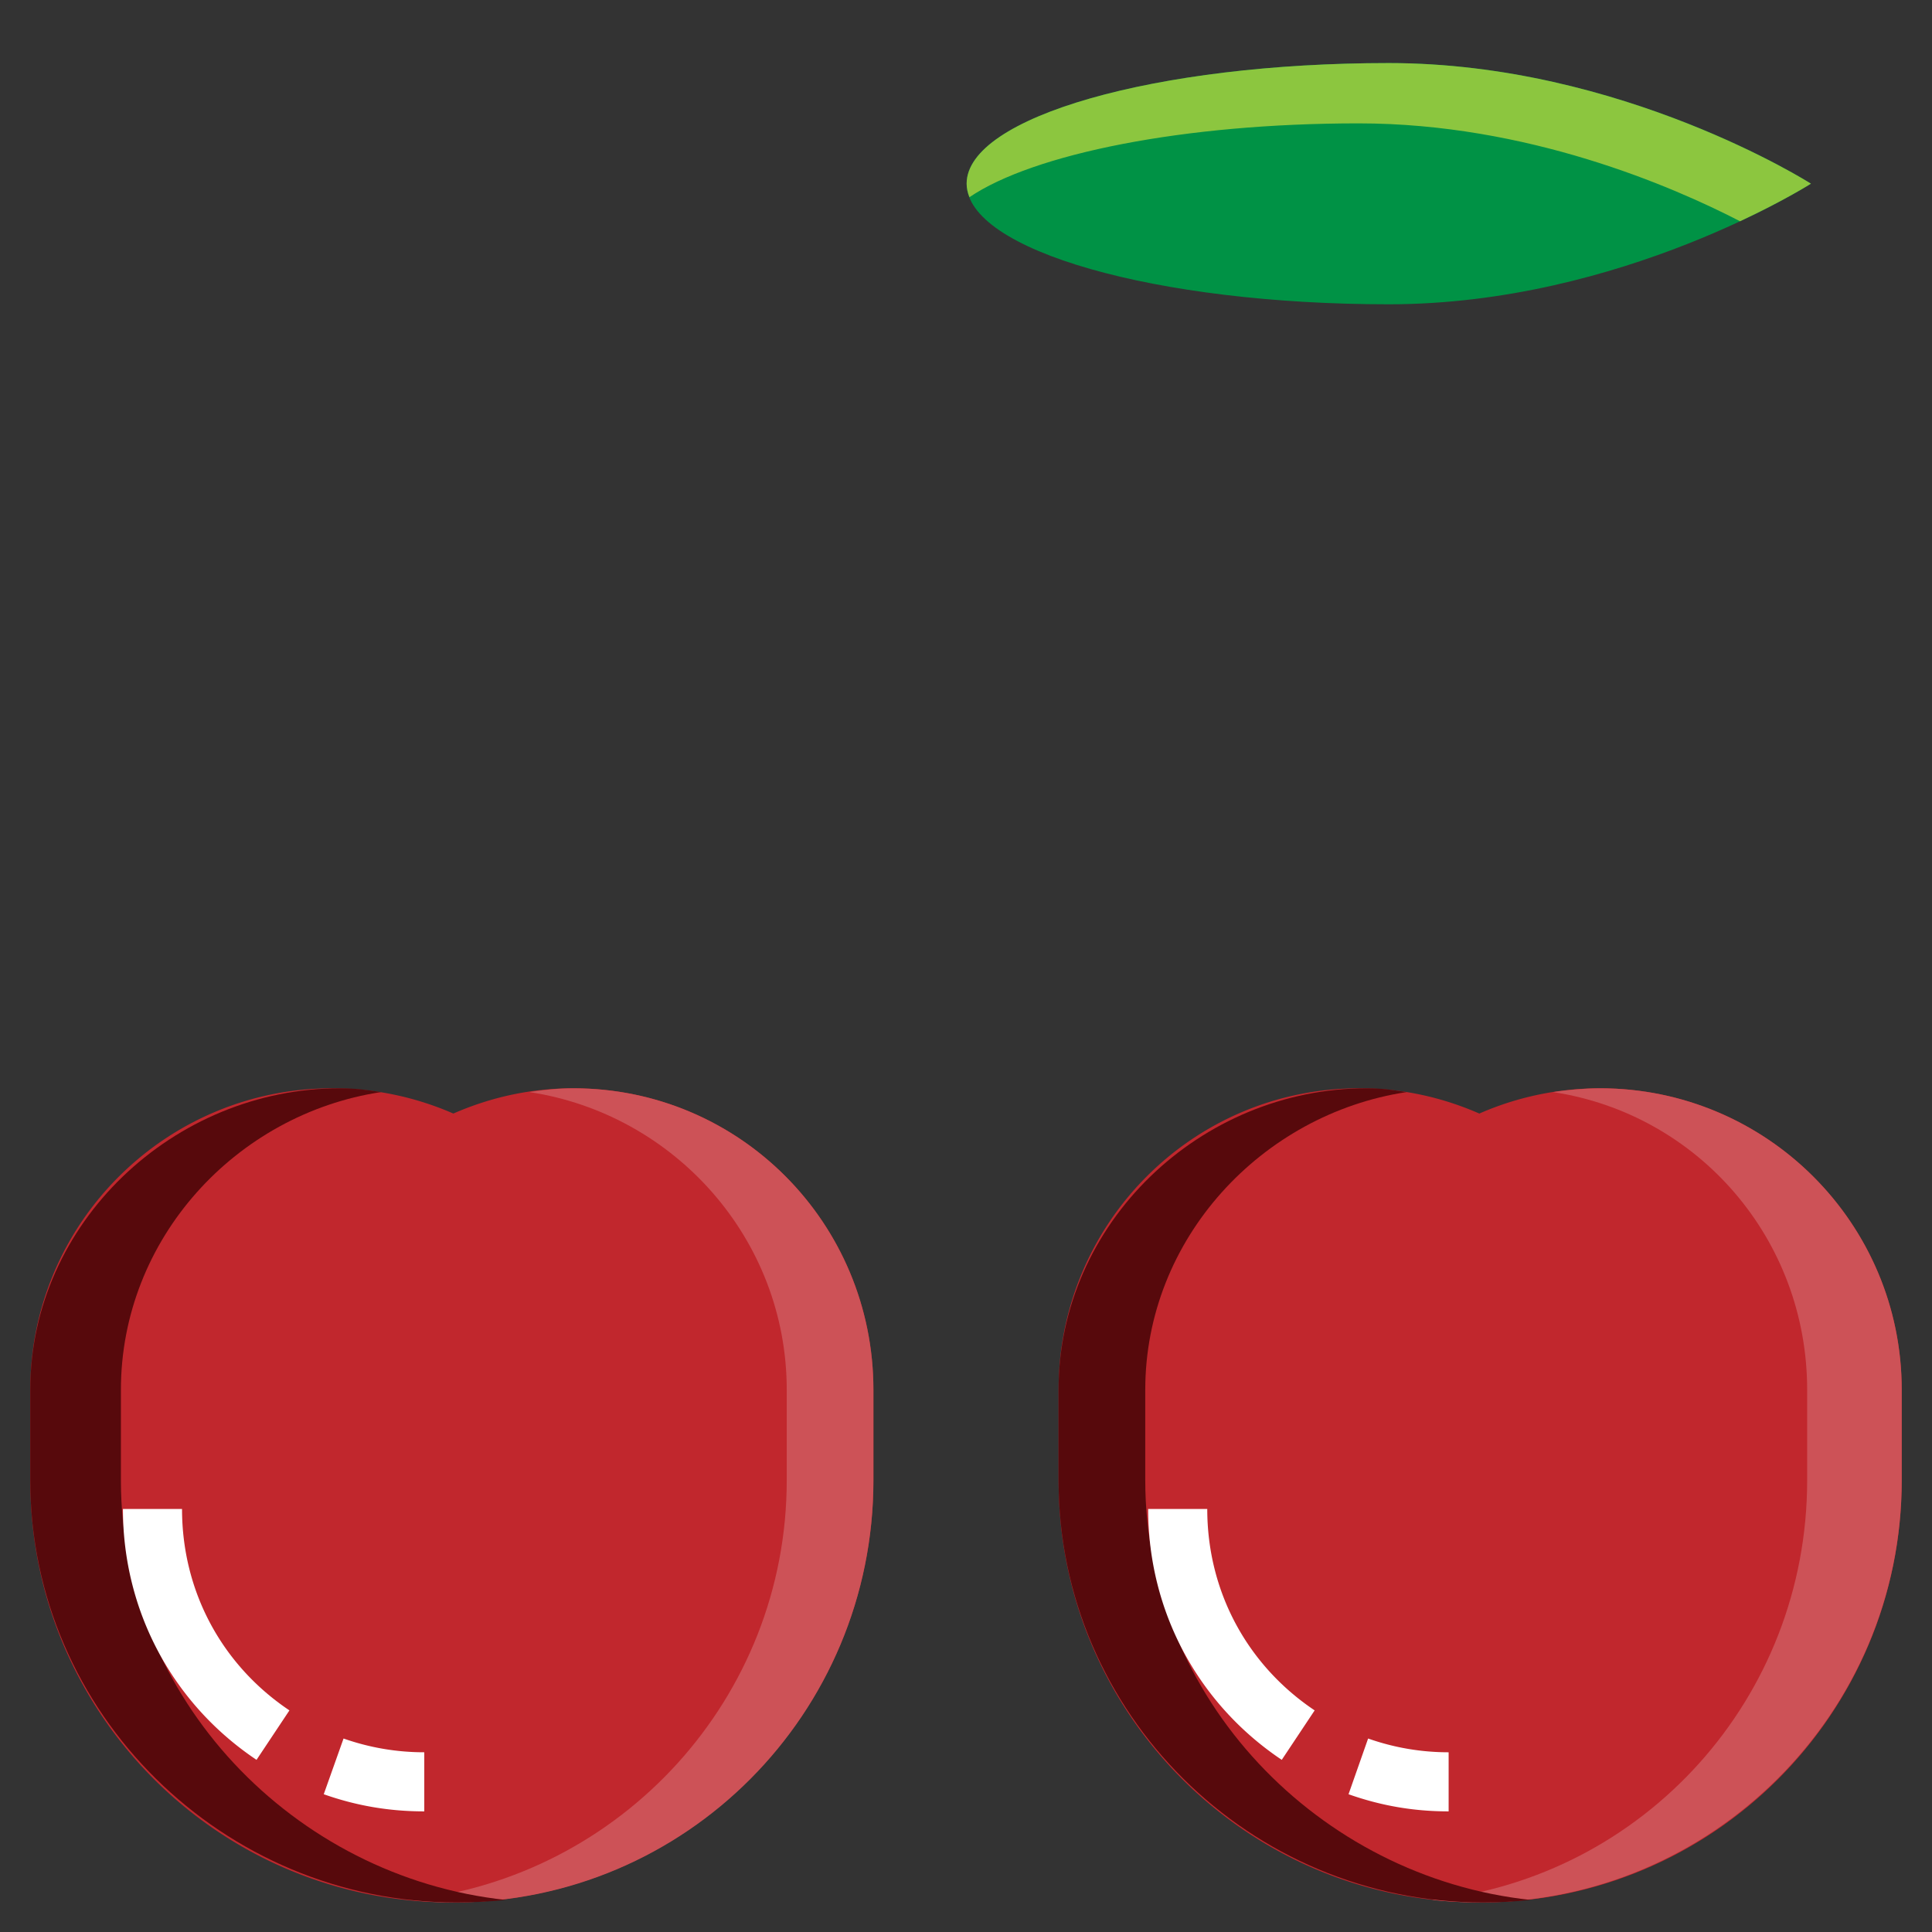 <?xml version="1.0" standalone="no"?><!DOCTYPE svg PUBLIC "-//W3C//DTD SVG 1.1//EN" "http://www.w3.org/Graphics/SVG/1.1/DTD/svg11.dtd"><svg t="1694843157824" class="icon" viewBox="0 0 1024 1024" version="1.1" xmlns="http://www.w3.org/2000/svg" p-id="4592" xmlns:xlink="http://www.w3.org/1999/xlink" width="200" height="200"><rect x="0" y="0" width="1024" height="1024" fill="#333333" stroke="none"/><path d="M959.835 97.352S859.657 161.28 736.086 161.28 512.336 132.66 512.336 97.352s100.178-63.928 223.75-63.928 223.75 63.928 223.75 63.928z" fill="#009245" p-id="4593"></path><path d="M720.104 65.388c89.396 0 166.324 33.376 202.16 51.884 23.706-11.086 37.57-19.918 37.57-19.918S859.659 33.426 736.086 33.426s-223.75 28.62-223.75 63.928c0 2.424 0.57 4.812 1.49 7.166 33.898-22.99 113.486-39.132 206.278-39.132z" fill="#8CC63F" p-id="4594"></path><path d="M16.055 784.586c0 123.574 99.864 223.75 223.438 223.75s223.438-100.178 223.438-223.75V736.639c0-88.268-70.824-159.822-159.09-159.822-22.744 0-43.976 4.824-63.562 13.388a160.282 160.282 0 0 0-64.164-13.388c-88.266 0-160.056 71.554-160.056 159.822v47.948h-0.004z" fill="#C1272D" p-id="4595"></path><path d="M303.836 576.817c-8.138 0-15.426 0.82-23.232 2.006 76.81 11.638 136.38 77.754 136.38 157.816v47.948c0 115.47-87.756 210.46-200.05 222.426 7.88 0.84 15.002 1.322 23.106 1.322 123.574 0 222.884-100.178 222.884-223.75v-47.948c0.004-88.266-70.82-159.82-159.088-159.82z" fill="#CD5257" p-id="4596"></path><path d="M180.237 576.817c8.138 0 13.924 0.82 21.728 2.006-76.81 11.638-137.882 77.754-137.882 157.816v47.948c0 115.47 91.804 210.46 204.096 222.426-7.88 0.84-18.07 1.322-26.174 1.322-123.574 0-225.952-100.178-225.952-223.75v-47.948c0.002-88.266 75.918-159.82 164.184-159.82z" fill="#57090C" p-id="4597"></path><path d="M561.074 784.586c0 123.574 99.864 223.75 223.438 223.75s223.438-100.178 223.438-223.75V736.639c0-88.268-71.638-159.822-159.904-159.822a159.35 159.35 0 0 0-63.97 13.388c-19.588-8.564-40.81-13.388-63.554-13.388-88.266 0-159.446 71.554-159.446 159.822v47.948z" fill="#C1272D" p-id="4598"></path><path d="M848.043 576.817c-8.138 0-17.106 0.82-24.912 2.006 76.81 11.638 134.7 77.754 134.7 157.816v47.948c0 115.47-86.48 210.46-198.774 222.426 7.88 0.84 16.452 1.322 24.558 1.322 123.574 0 224.334-100.178 224.334-223.75v-47.948c-0.002-88.266-71.638-159.82-159.906-159.82z" fill="#CD5257" p-id="4599"></path><path d="M724.442 576.817c8.138 0 13.286 0.82 21.09 2.006-76.81 11.638-138.52 77.754-138.52 157.816v47.948c0 115.47 92.036 210.46 204.328 222.426-7.88 0.84-17.142 1.322-25.246 1.322-123.574 0-225.022-100.178-225.022-223.75v-47.948c0.002-88.266 75.104-159.82 163.37-159.82z" fill="#57090C" p-id="4600"></path><path d="M135.965 932.758c-44.336-29.71-70.808-78.686-70.808-132.978H96.481c0 43.852 21.278 82.876 56.922 106.762l-17.438 26.216zM224.875 960.068c-18.794 0-36.234-3.058-53.282-9.086l10.496-29.532a128.426 128.426 0 0 0 42.79 7.292v31.326h-0.004zM679.358 932.758c-44.338-29.714-70.806-78.686-70.806-132.978h31.322c0 43.852 21.278 82.876 56.922 106.762l-17.438 26.216zM767.806 960.068c-18.794 0-36.002-3.058-53.052-9.084l10.378-29.534a127.722 127.722 0 0 0 42.674 7.294v31.324z" fill="#FFFFFF" p-id="4601"></path><path d="M847.521 561.155a173.098 173.098 0 0 0-55.428 9.09c-8.256-46.93-23.148-92.722-44.228-135.378-33.906-68.61-83.962-129.45-144.754-175.938l-77.542-59.296V138.036c43.436 26.506 129.16 38.908 210.514 38.908 126.69 0 227.928-63.678 232.176-66.388l20.688-13.202-20.688-13.202c-4.248-2.712-105.486-66.39-232.174-66.39-61.18 0-118.898 6.864-162.518 19.326-19.81 5.66-35.81 12.182-47.996 19.526V0h-31.322v203.342l-72.69 55.588c-60.794 46.488-110.848 107.326-144.754 175.938-21.096 42.684-35.992 88.51-44.246 135.474a173.292 173.292 0 0 0-55.796-9.186c-96.676 0-175.328 78.722-175.328 175.484v47.948C1.437 916.598 108.695 1023.998 240.535 1023.998s239.1-107.4 239.1-239.412V736.639c0-96.76-78.628-175.484-175.276-175.484-13.236 0-26.278 1.506-39.032 4.44 8.028-40.474 21.308-79.918 39.558-116.852 31.786-64.318 78.71-121.352 135.702-164.932l71.748-54.868 71.75 54.868c56.99 43.58 103.916 100.614 135.7 164.932 18.264 36.958 31.55 76.428 39.574 116.928a174.44 174.44 0 0 0-39.492-4.516c-96.772 0-175.5 78.722-175.5 175.484v47.948C544.366 916.598 651.624 1023.998 783.465 1023.998s239.1-107.4 239.1-239.412V736.639c0-96.762-78.524-175.484-175.044-175.484zM304.358 592.479c79.374 0 143.952 64.67 143.952 144.162v47.948c0 114.74-93.208 208.09-207.776 208.09S32.759 899.326 32.759 784.586V736.639c0-79.49 64.6-144.162 144.004-144.162 17.6 0 34.816 3.22 51.282 9.544a497.669 497.669 0 0 0-2.868 41.144h-17.008v31.324h64.734v-31.324h-16.398c0.428-14.56 1.578-29.106 3.366-43.574a142.334 142.334 0 0 1 44.488-7.112zM582.174 67.208c40.902-11.686 95.562-18.122 153.914-18.122 82.61 0 155.206 30.2 191.244 48.266-36.038 18.068-108.632 48.266-191.244 48.266-58.35 0-113.012-6.436-153.914-18.122-14.818-4.232-25.772-8.586-33.81-12.648h106.678v-31.32h-113.334c8.262-5.028 21.066-10.778 40.466-16.32z m409.069 717.379c0 114.74-93.208 208.09-207.776 208.09s-207.776-93.348-207.776-208.09V736.639c0-79.49 64.678-144.162 144.178-144.162a142.88 142.88 0 0 1 44.95 7.234 470.299 470.299 0 0 1 3.336 43.454h-17.056v31.324h62.646v-31.324h-14.244a501.601 501.601 0 0 0-2.886-41.272c16.366-6.244 33.456-9.416 50.906-9.416 79.248 0 143.72 64.67 143.72 144.162v47.948z" fill="" p-id="4602"></path></svg>